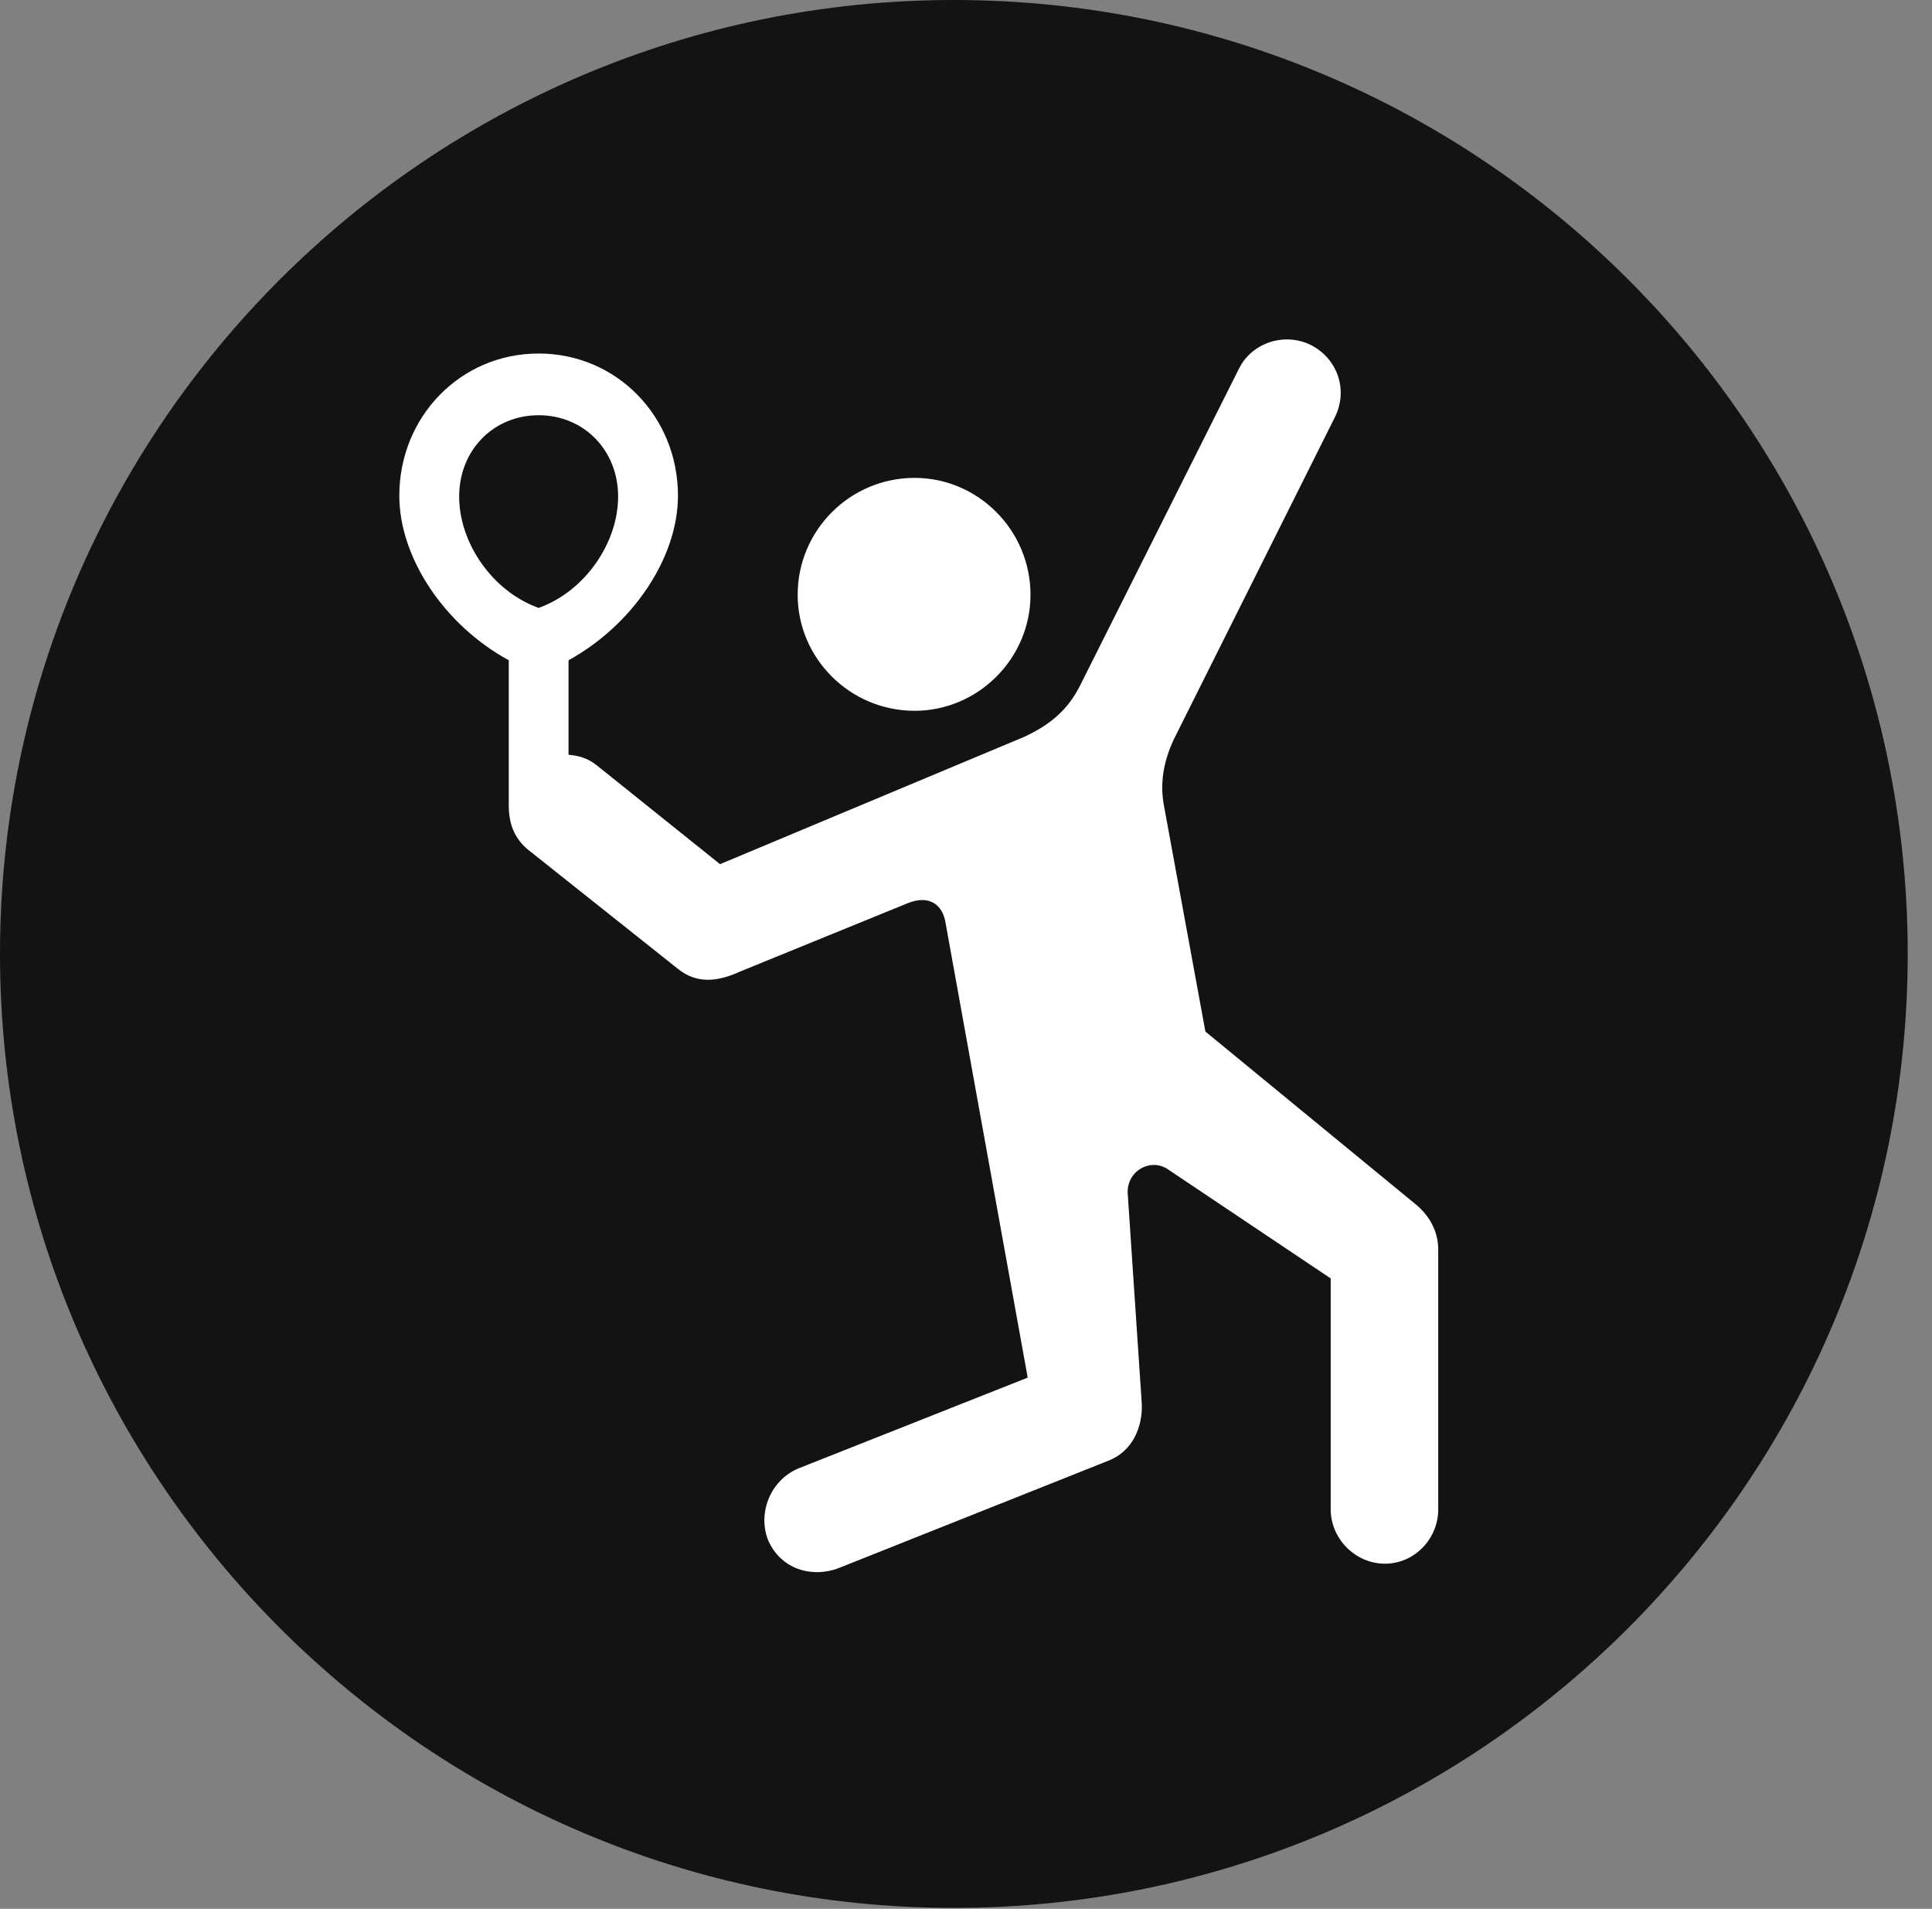 <?xml version="1.0" encoding="UTF-8"?>
<!--Generator: Apple Native CoreSVG 326-->
<!DOCTYPE svg
PUBLIC "-//W3C//DTD SVG 1.1//EN"
       "http://www.w3.org/Graphics/SVG/1.1/DTD/svg11.dtd">
<svg version="1.1" xmlns="http://www.w3.org/2000/svg" xmlns:xlink="http://www.w3.org/1999/xlink" viewBox="0 0 28.246 27.904">
 <rect x="0" y="0" width="28.246" height="27.904" fill="#808080" stroke="none"/>
 <g>
  <rect height="27.904" opacity="0" width="28.246" x="0" y="0"/>
  <path d="M13.945 27.891C21.643 27.891 27.891 21.629 27.891 13.945C27.891 6.248 21.643 0 13.945 0C6.262 0 0 6.248 0 13.945C0 21.629 6.262 27.891 13.945 27.891Z" fill="black" fill-opacity="0.85"/>
  <path d="M13.371 10.391C12.428 10.391 11.662 9.625 11.662 8.695C11.662 7.752 12.428 6.986 13.371 6.986C14.301 6.986 15.066 7.752 15.066 8.695C15.066 9.625 14.301 10.391 13.371 10.391ZM5.838 7.246C5.838 6.098 6.727 5.168 7.875 5.168C9.023 5.168 9.912 6.098 9.912 7.246C9.912 8.148 9.256 9.133 8.312 9.652L8.312 11.033C8.449 11.047 8.586 11.074 8.736 11.197L10.527 12.633L14.971 10.773C15.354 10.596 15.613 10.377 15.791 10.021L18.115 5.387C18.307 5.004 18.785 4.854 19.168 5.045C19.564 5.25 19.715 5.715 19.51 6.111L17.158 10.815C17.008 11.143 16.953 11.457 17.021 11.799L17.623 15.08L20.686 17.596C20.891 17.76 21.027 17.992 21.027 18.266L21.027 22.066C21.027 22.49 20.686 22.859 20.248 22.859C19.811 22.859 19.455 22.49 19.455 22.066L19.455 18.689L17.09 17.104C16.83 16.912 16.461 17.117 16.488 17.459L16.693 20.521C16.707 20.863 16.557 21.219 16.201 21.355L12.25 22.928C11.881 23.064 11.416 22.955 11.225 22.504C11.074 22.094 11.279 21.629 11.676 21.465L15.025 20.139L13.822 13.48C13.781 13.234 13.59 13.07 13.262 13.207L10.815 14.205C10.486 14.355 10.185 14.383 9.912 14.164L7.711 12.414C7.52 12.25 7.438 12.045 7.438 11.771L7.438 9.652C6.508 9.146 5.838 8.162 5.838 7.246ZM6.713 7.26C6.713 7.93 7.191 8.641 7.875 8.887C8.559 8.641 9.037 7.93 9.037 7.26C9.037 6.576 8.531 6.07 7.875 6.07C7.219 6.07 6.713 6.576 6.713 7.26Z" fill="white"/>
 </g>
</svg>
